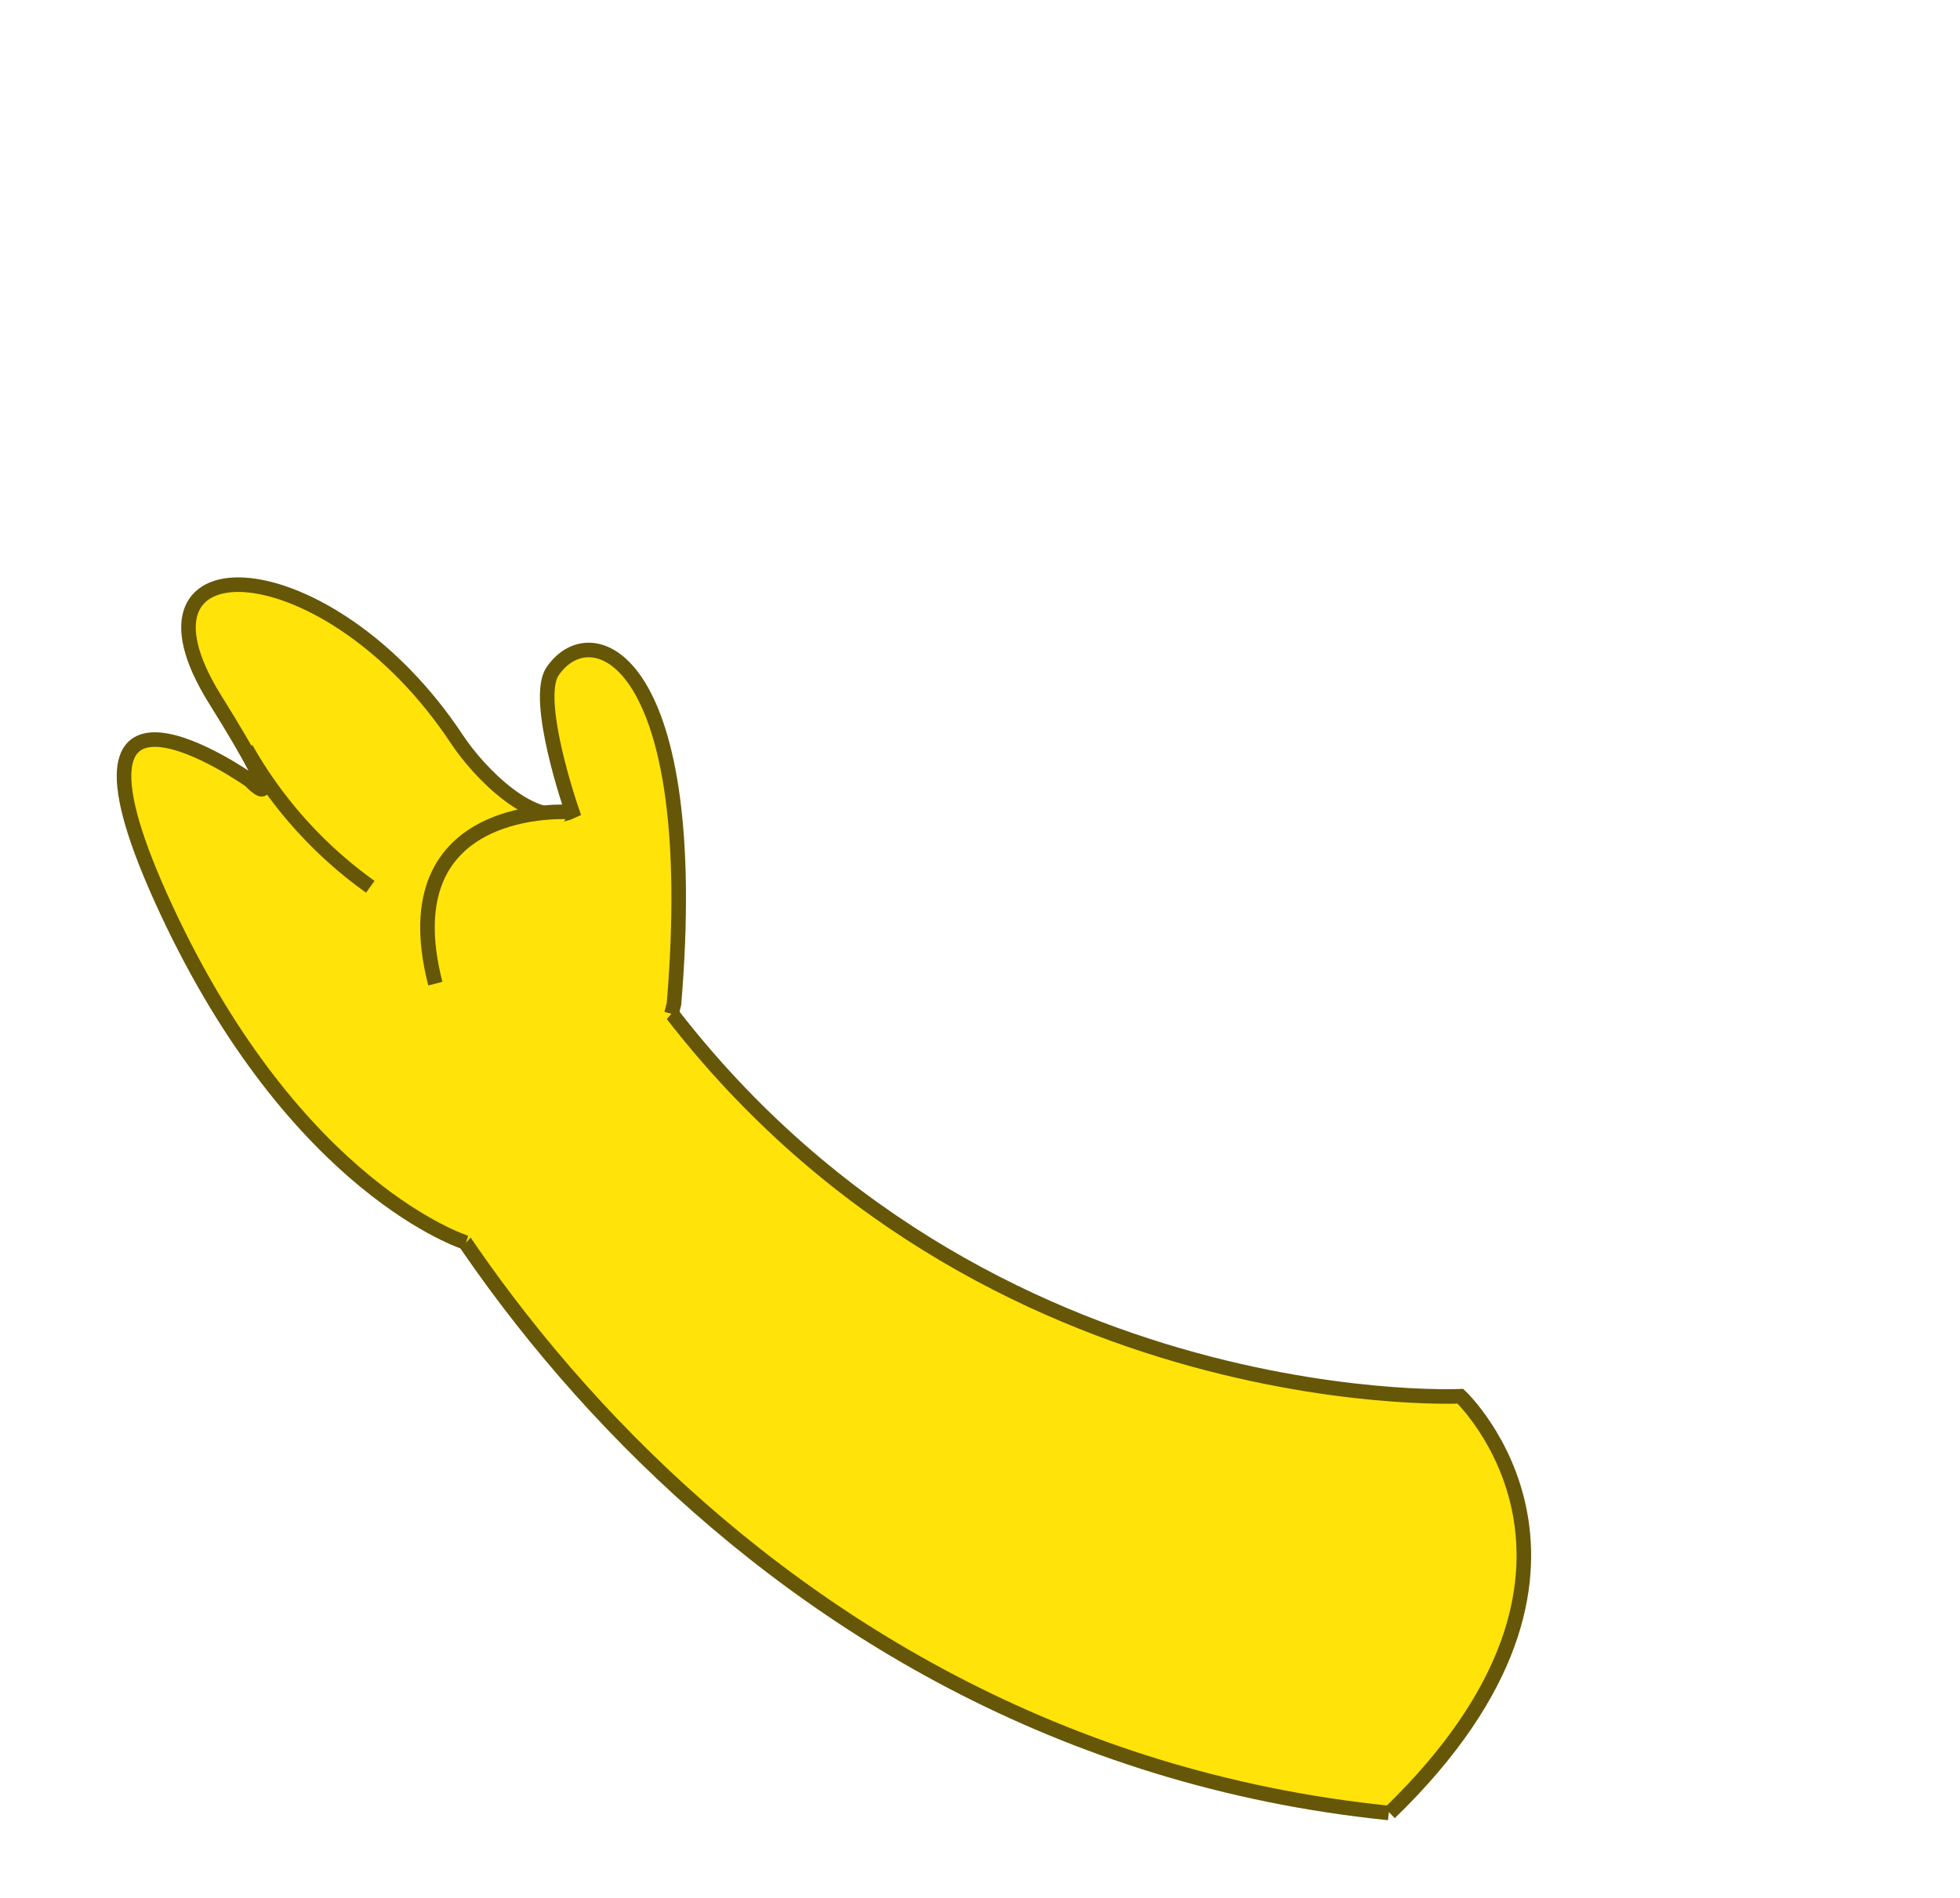 <svg id="a468c79c-93e3-4c76-95ca-b911130a8625" data-name="Layer 1" xmlns="http://www.w3.org/2000/svg" width="100.94" height="97.76" viewBox="0 0 100.94 97.76">
  <defs>
    <style>
      .bc828e26-3d67-490d-bc8a-8ebabb172942 {
        fill: #ffe309;
        stroke: #665608;
        stroke-miterlimit: 10;
        stroke-width: 0.75px;
      }
    </style>
  </defs>
  <g>
    <path class="bc828e26-3d67-490d-bc8a-8ebabb172942" d="M71.52,93.37C37.65,89.92,19.39,60.79,16.25,48.08S28,44.43,28,44.43c2.07,7.18,1.27.06,4.54,4.92,16,23.8,42.67,22.56,42.67,22.56s9.38,8.85-3.64,21.46"/>
    <path class="bc828e26-3d67-490d-bc8a-8ebabb172942" d="M24,64s-8.71-2.7-15.44-17.16,4.32-6.64,4.32-6.64,2.35,2.48-1.81-4.19c-5.24-8.41,5.85-7.92,12.46,2.06,1.16,1.76,4,4.64,5.93,3.71,0,0-2-5.75-1-7.21,2.05-3,7.73-.62,6.25,17.13l-.13.51"/>
    <path class="bc828e26-3d67-490d-bc8a-8ebabb172942" d="M29.42,41.82s-9.45-.7-7,8.84"/>
    <path class="bc828e26-3d67-490d-bc8a-8ebabb172942" d="M12.67,38.55a22.11,22.11,0,0,0,6.4,7.12"/>
  </g>
</svg>
